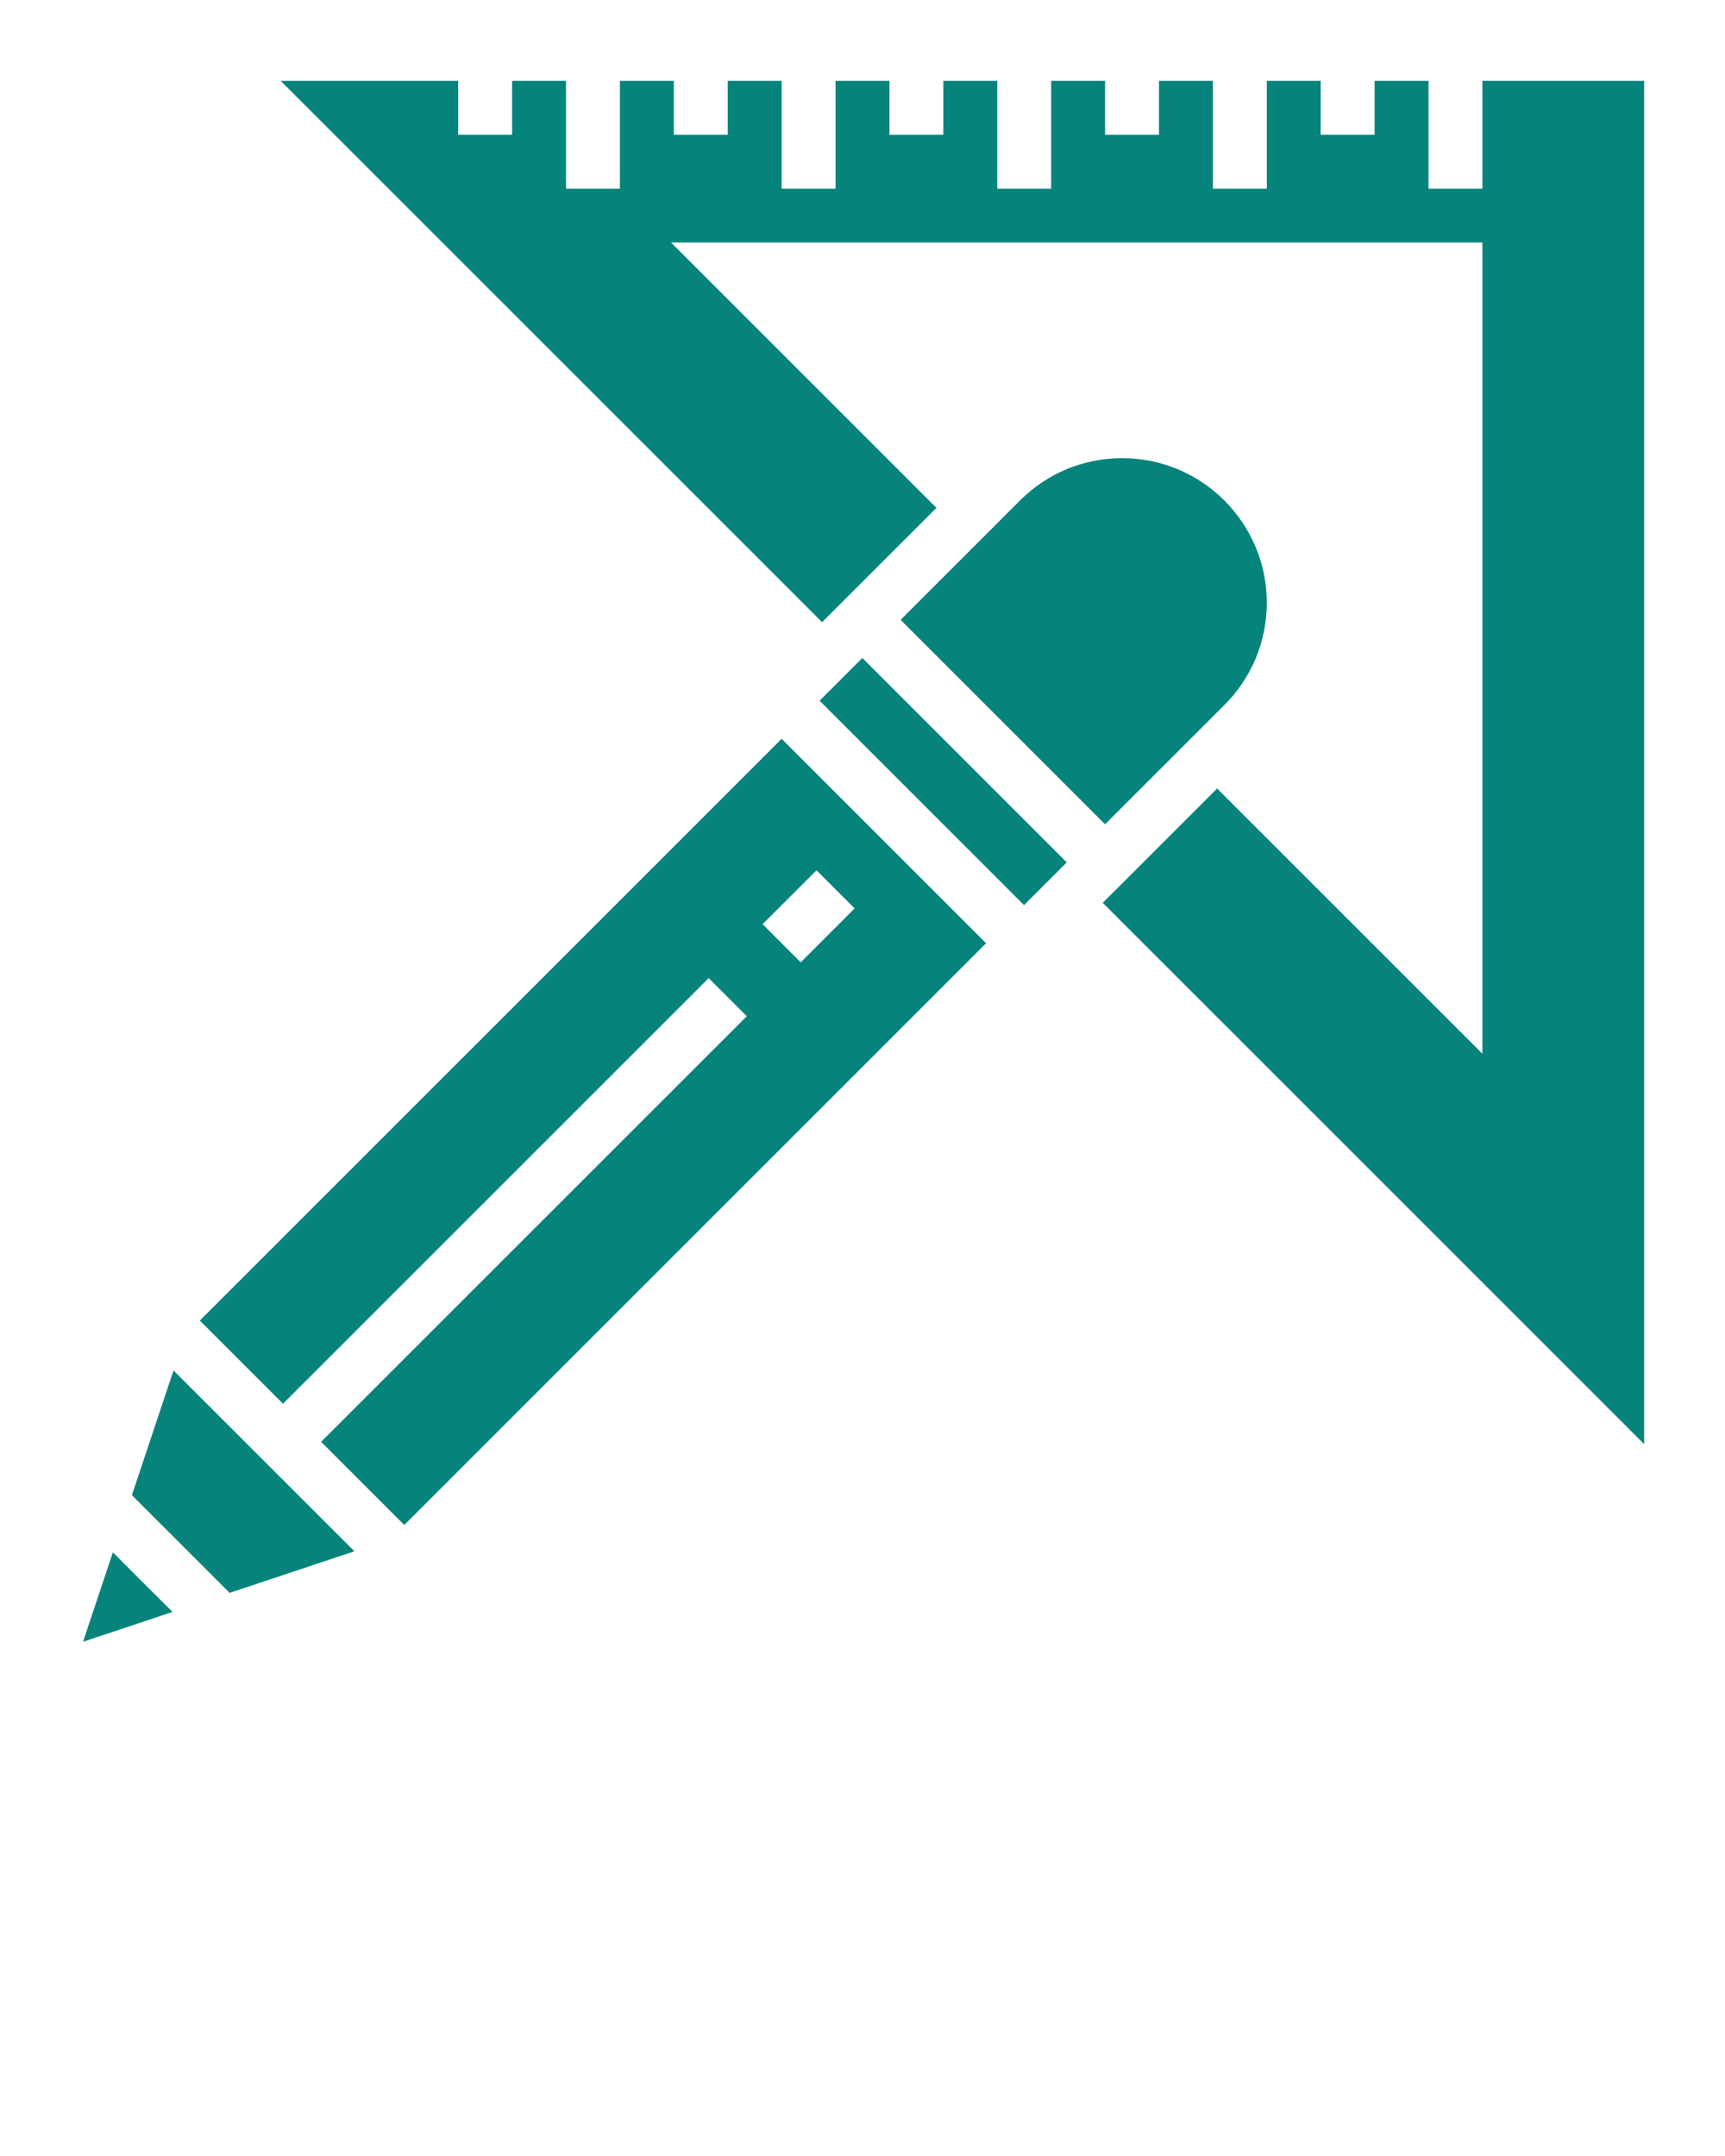 <svg width="64" height="80" fill="#06847B" xmlns="http://www.w3.org/2000/svg" xmlns:xlink="http://www.w3.org/1999/xlink" version="1.1" x="0px" y="0px" viewBox="0 0 64 80" style="enable-background:new 0 0 64 64;" xml:space="preserve"><g><polygon points="4.894,55.48 8.52,59.105 13.149,57.562 6.437,50.852  "/><path d="M7.414,49l3.086,3.086l15.793-15.793l1.414,1.414L11.914,53.5L15,56.586L36.586,35L29,27.414L7.414,49z M31.707,33.707   l-2,2l-1.414-1.414l2-2L31.707,33.707z"/><polygon points="3.081,60.919 6.399,59.812 4.187,57.602  "/><polygon points="55,3 55,7 53,7 53,3 51,3 51,5 49,5 49,3 47,3 47,7 45,7 45,3 43,3 43,5 41,5 41,3 39,3 39,7 37,7 37,3 35,3 35,5    33,5 33,3 31,3 31,7 29,7 29,3 27,3 27,5 25,5 25,3 23,3 23,7 21,7 21,3 19,3 19,5 17,5 17,3 10.414,3 30.5,23.086 34.743,18.844    24.899,9 55,9 55,39.101 45.157,29.258 40.914,33.5 61,53.586 61,3  "/><path d="M45.429,26.157C46.442,25.144,47,23.797,47,22.364C47,19.406,44.594,17,41.636,17c-1.433,0-2.78,0.558-3.793,1.571   L33.414,23L41,30.586L45.429,26.157z"/><rect x="33.879" y="23.636" transform="matrix(0.707 -0.707 0.707 0.707 -10.255 33.243)" width="2.243" height="10.728"/></g></svg>
